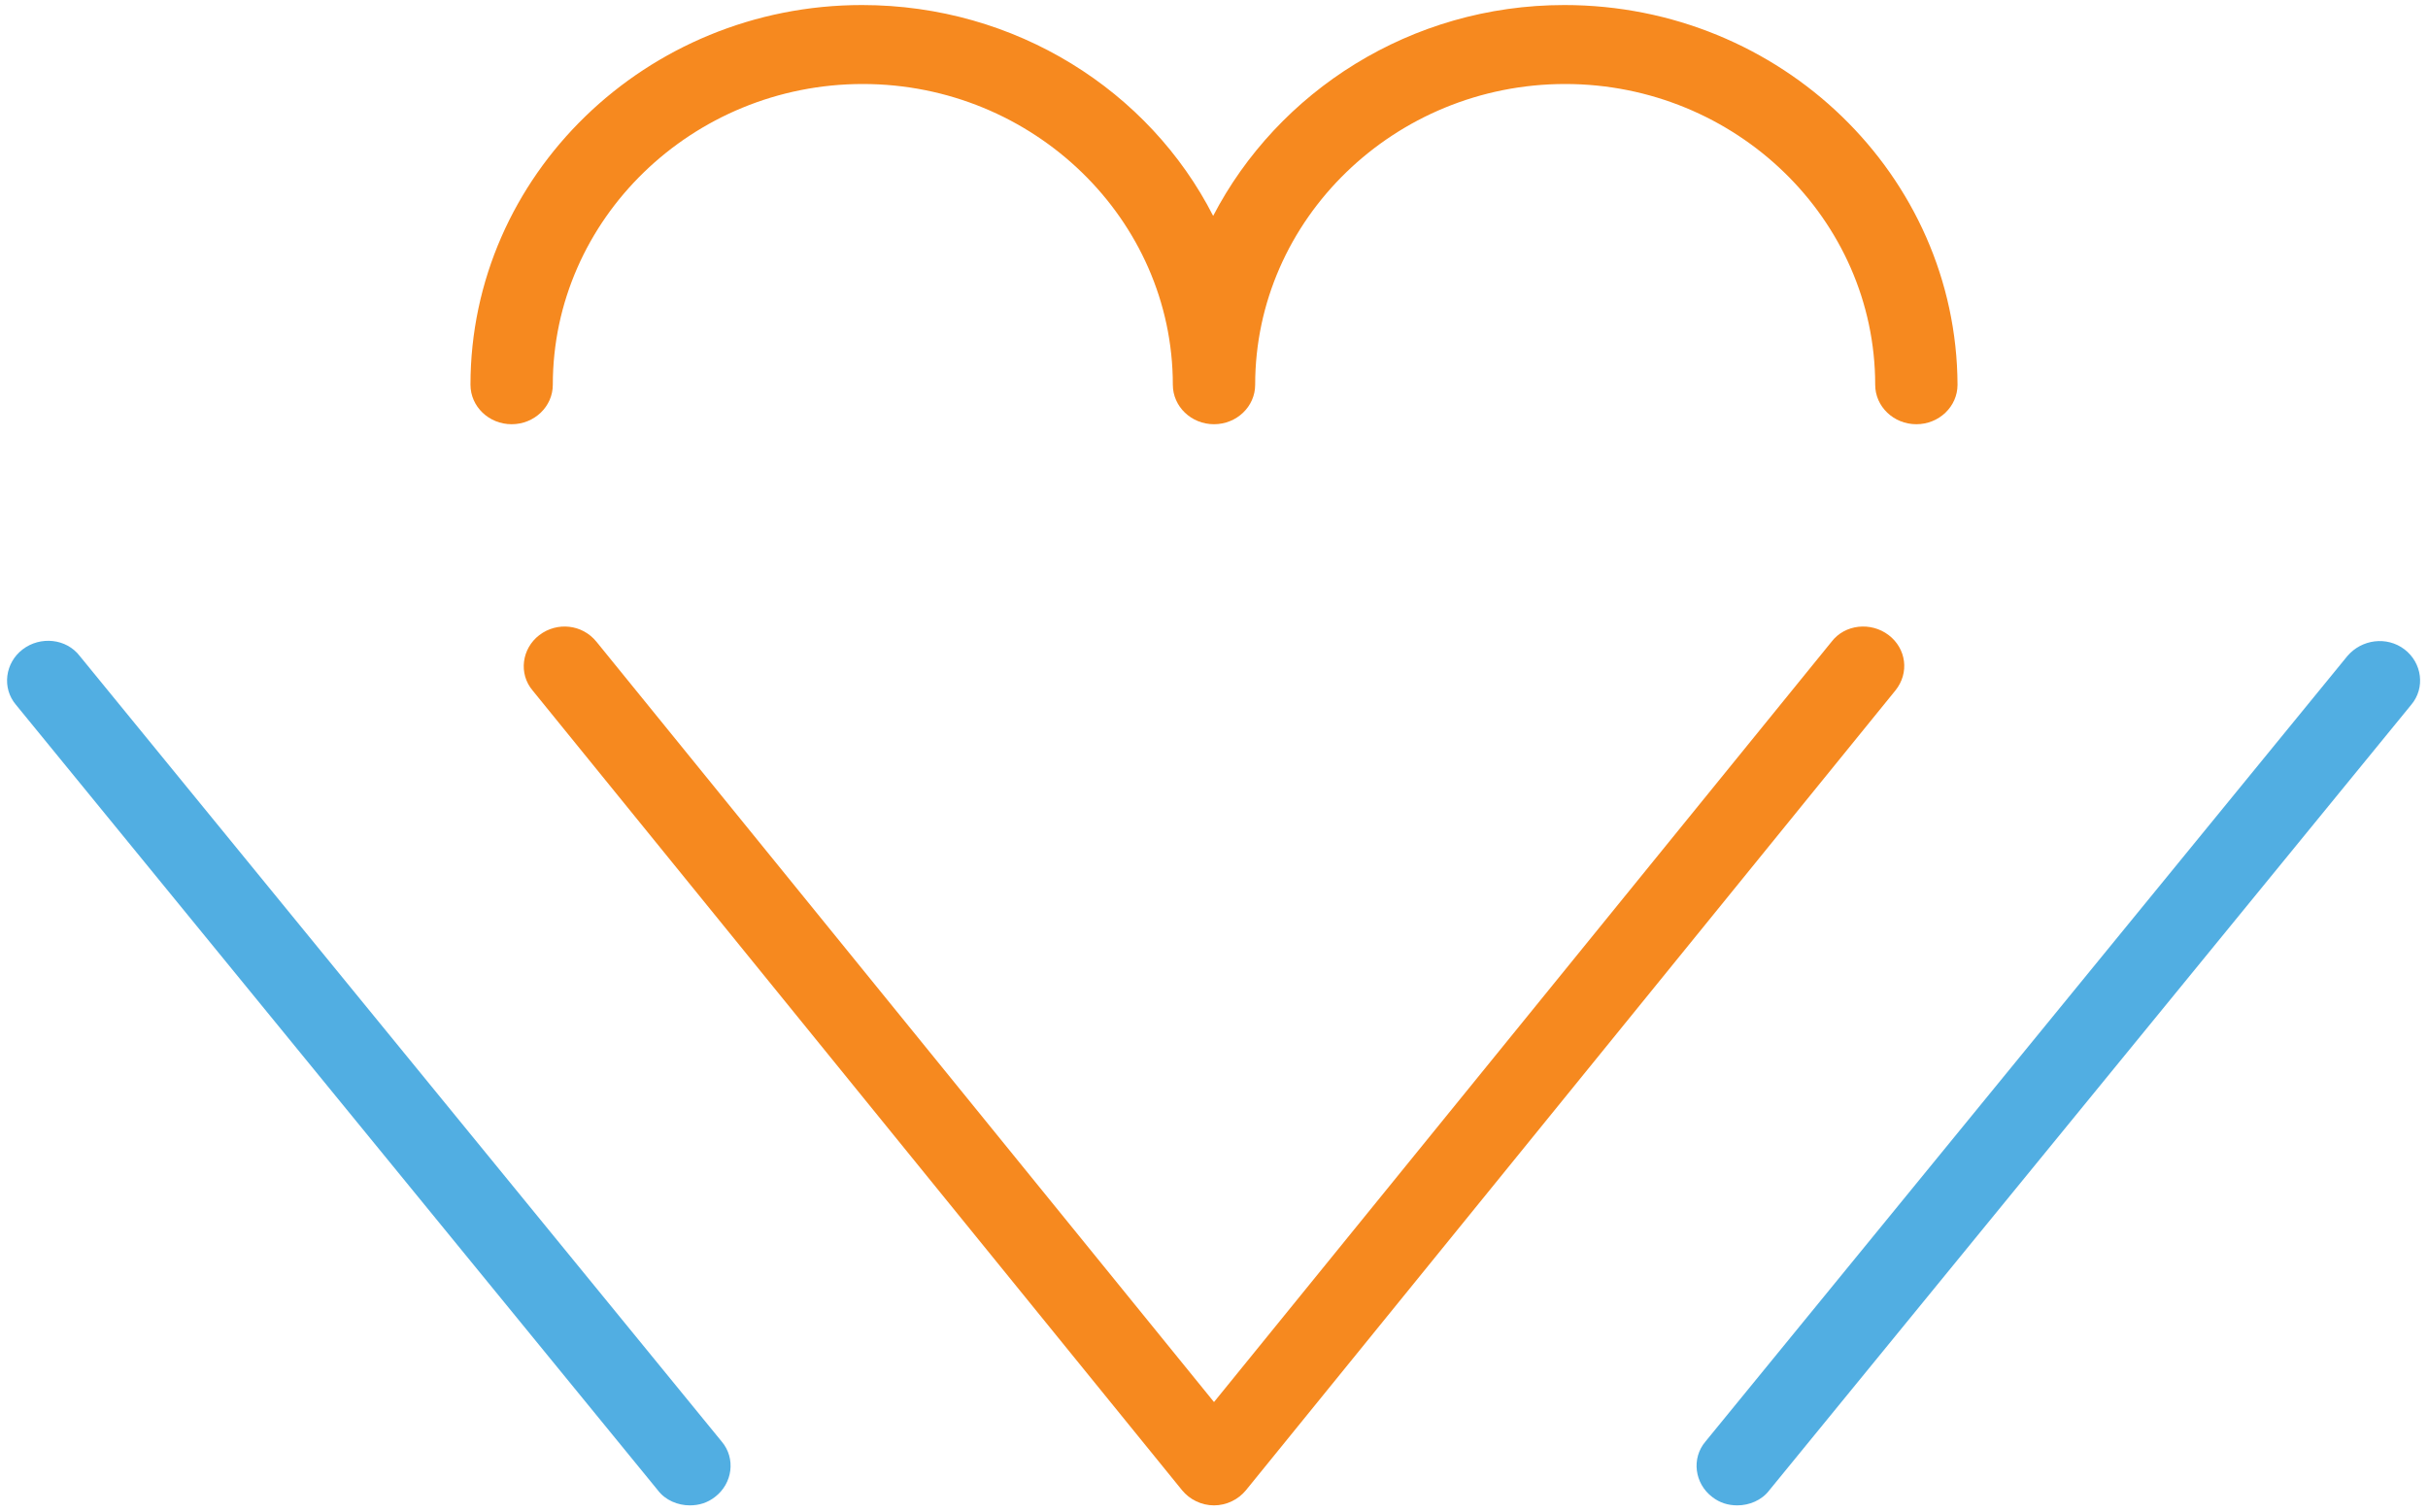 <svg xmlns="http://www.w3.org/2000/svg" width="289" height="180" viewBox="0 0 289 180">
  <g fill="none">
    <path fill="#51AEE2" d="M206.8,179.2 C205.7,179.2 204.7,178.9 203.8,178.2 C201.7,176.6 201.3,173.6 203,171.6 L279.4,78.1 C281.1,76.1 284.1,75.7 286.2,77.3 C288.3,78.9 288.7,81.9 287,83.9 L210.6,177.4 C209.7,178.6 208.2,179.2 206.8,179.2"/>
    <path fill="#F6891F" d="M186.2.6C167.9.6 152.1 10.9 144.4 25.7 136.8 10.8 120.9.6 102.6.6 76.9.6 56 20.9 56 45.8 56 48.4 58.2 50.5 60.9 50.5 63.6 50.5 65.8 48.4 65.8 45.8 65.8 26.1 82.4 10 102.7 10 123 10 139.6 26.1 139.6 45.8 139.6 48.4 141.8 50.5 144.5 50.5 147.2 50.5 149.4 48.4 149.4 45.8 149.4 26.1 166 10 186.3 10 206.6 10 223.2 26.1 223.2 45.8 223.2 48.4 225.4 50.5 228.1 50.5 230.8 50.5 233 48.4 233 45.8 232.9 20.9 212 .6 186.2.6M224.8 75.6C222.7 74 219.6 74.3 218 76.4L144.5 166.9 71 76.4C69.3 74.3 66.3 74 64.2 75.6 62.1 77.2 61.7 80.2 63.4 82.2L140.7 177.4C141.6 178.5 143 179.2 144.5 179.2 146 179.2 147.4 178.5 148.3 177.4L225.6 82.2C227.3 80.1 226.9 77.2 224.8 75.6"/>
    <path fill="#51AEE2" d="M82.1,179.2 C80.7,179.2 79.2,178.6 78.3,177.4 L1.9,83.9 C0.2,81.9 0.6,78.9 2.7,77.3 C4.8,75.7 7.9,76 9.5,78.1 L85.9,171.6 C87.6,173.6 87.2,176.6 85.1,178.2 C84.2,178.9 83.2,179.2 82.1,179.2"/>
  </g>
</svg>
